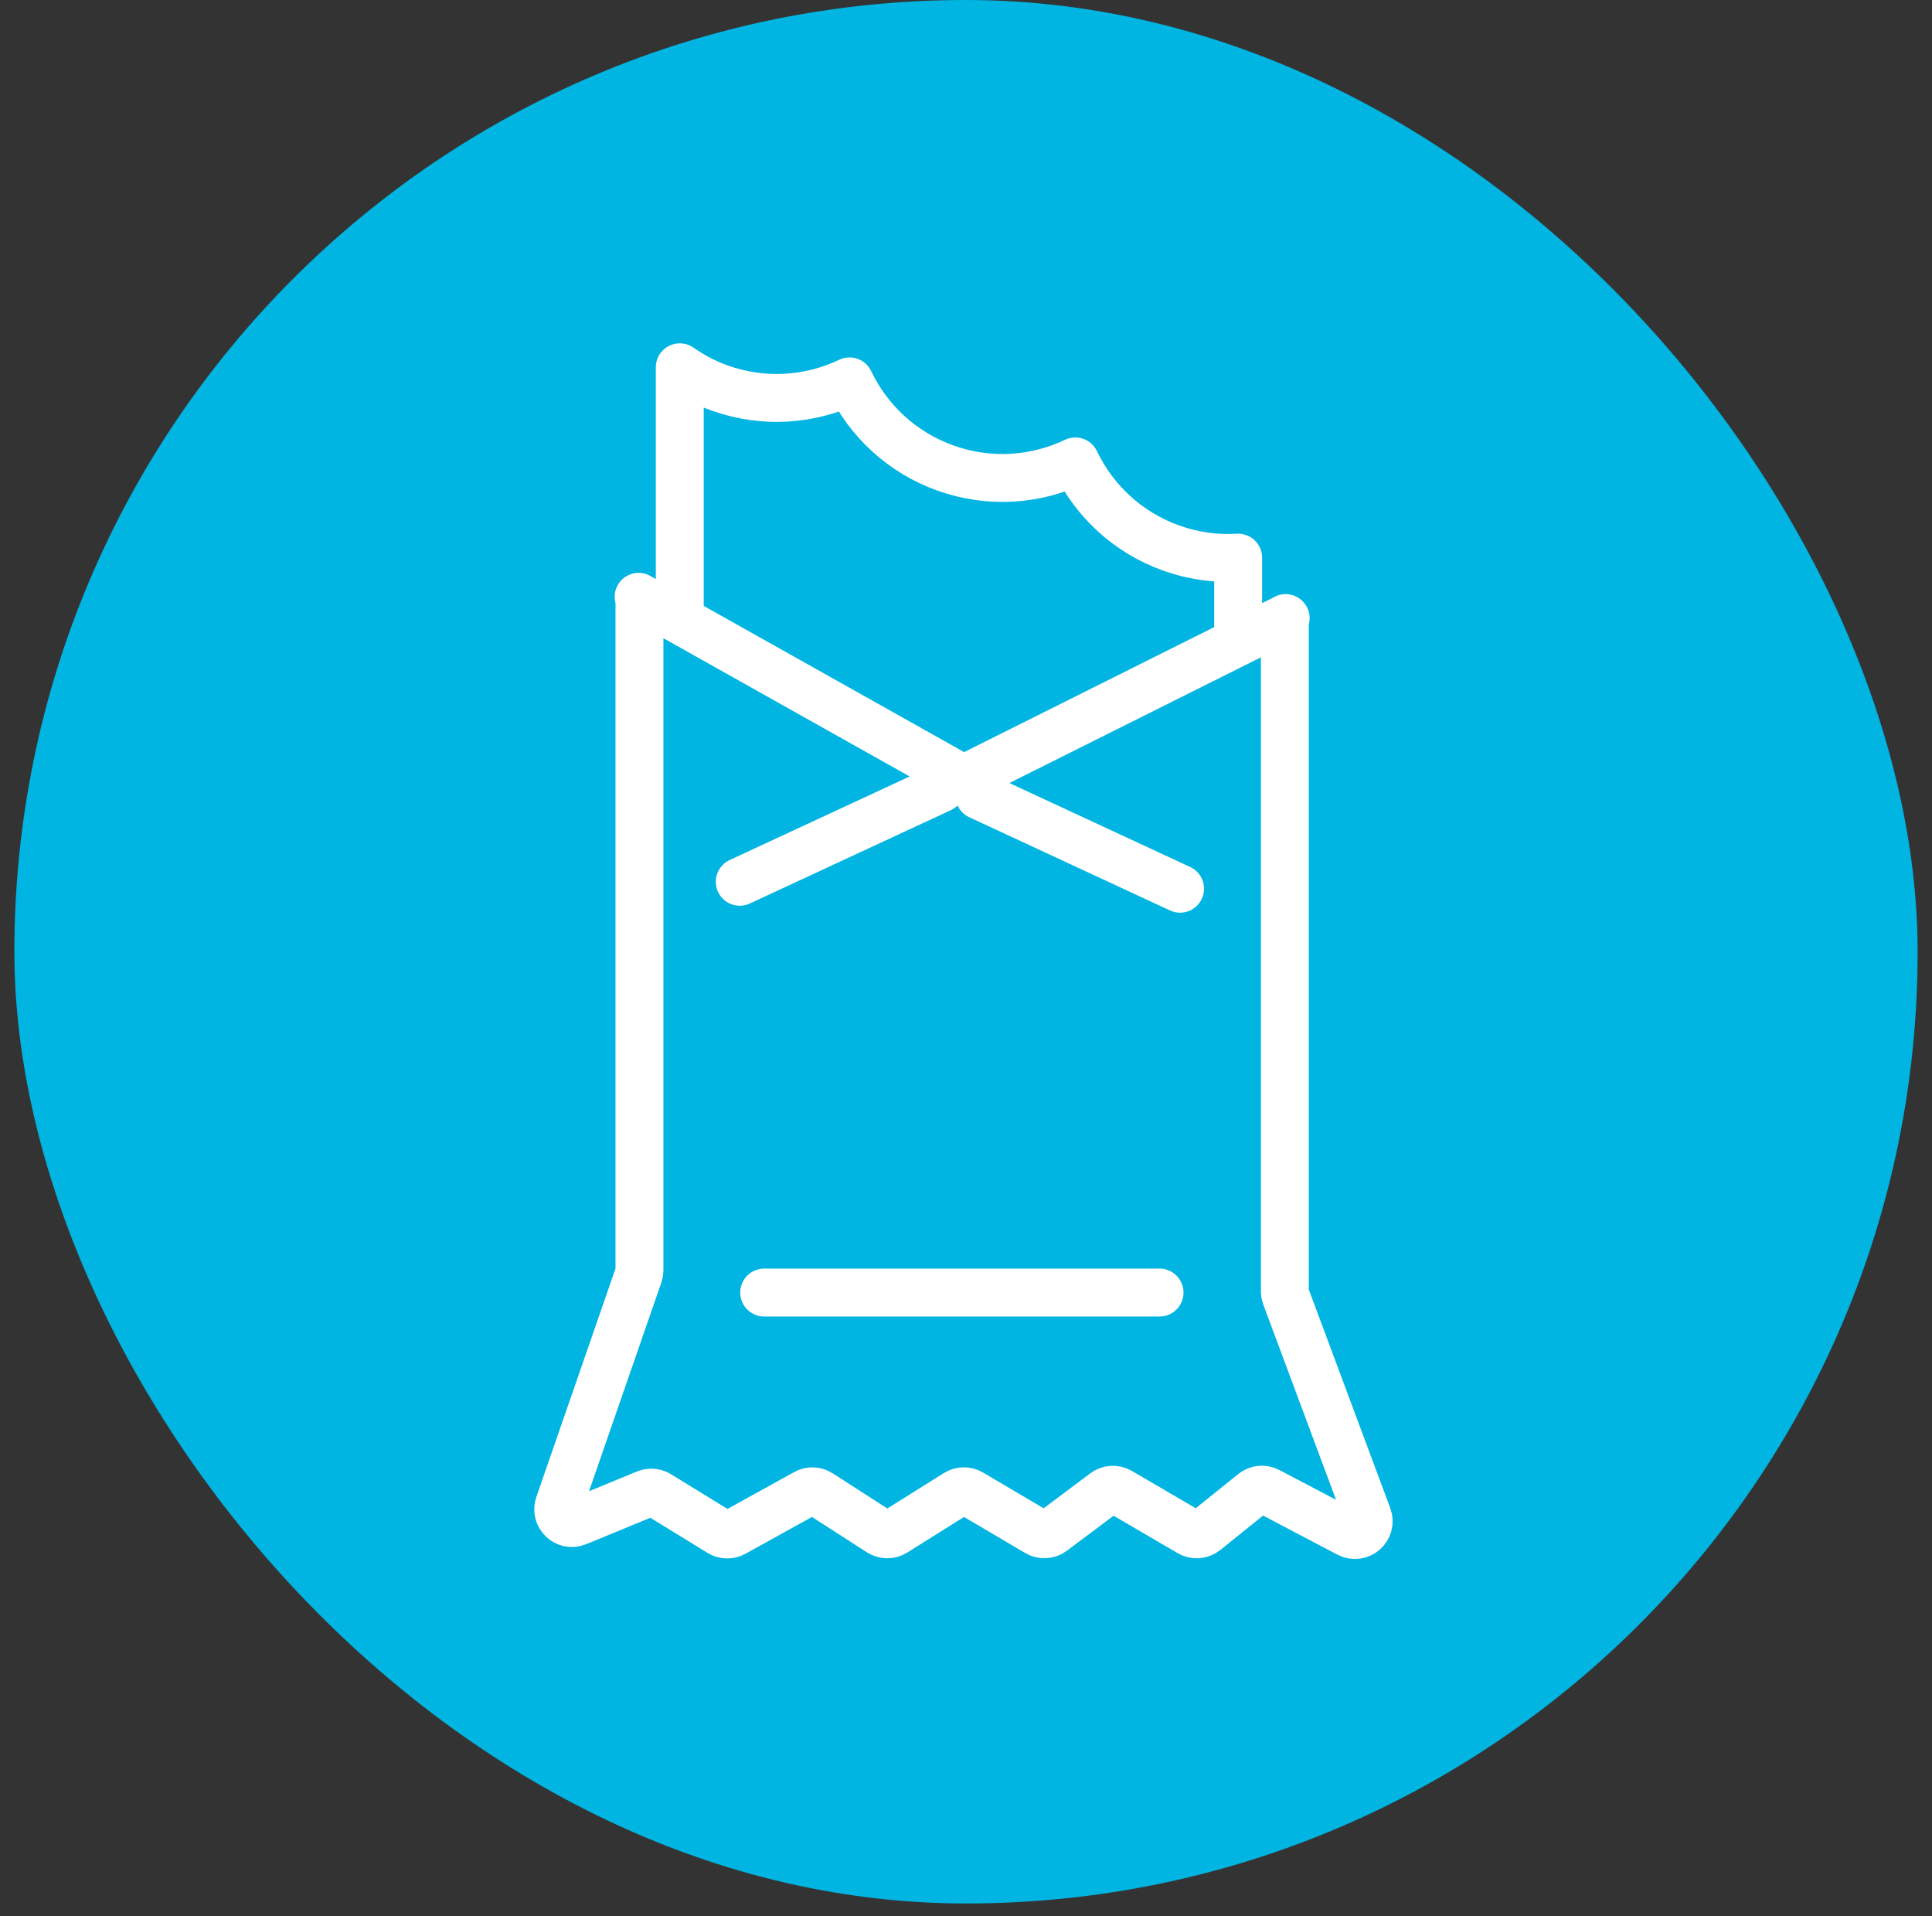 <svg width="121" height="120" viewBox="0 0 121 120" fill="none" xmlns="http://www.w3.org/2000/svg">
<rect x="0" y="0" width="121" height="120" fill="#333333" stroke="none"/>
<rect x="0.9" width="119.2" height="119.2" rx="59.6" fill="#00B5E2"/>
<path d="M80.516 38.705C80.486 38.794 80.469 38.89 80.469 38.985V80.866C80.469 80.967 80.486 81.069 80.522 81.164L85.666 94.965C85.94 95.705 85.158 96.391 84.46 96.028L79.43 93.384C79.126 93.223 78.756 93.259 78.493 93.474L75.486 95.896C75.206 96.117 74.824 96.147 74.514 95.968L70.134 93.408C69.836 93.235 69.46 93.253 69.185 93.462L65.921 95.908C65.647 96.117 65.271 96.135 64.973 95.962L60.802 93.504C60.527 93.342 60.181 93.348 59.913 93.516L56.028 95.95C55.748 96.129 55.39 96.123 55.109 95.95L51.344 93.527C51.076 93.354 50.742 93.342 50.461 93.498L45.962 95.986C45.694 96.135 45.36 96.129 45.097 95.968L41.242 93.599C41.01 93.456 40.717 93.432 40.467 93.533L36.147 95.311C35.461 95.592 34.769 94.936 35.007 94.237L40.001 79.828C40.031 79.738 40.049 79.643 40.049 79.547V37.678C40.049 37.577 40.031 37.476 39.995 37.374L60.342 48.795L80.522 38.711L80.516 38.705Z" stroke="white" stroke-width="3" stroke-linecap="round" stroke-linejoin="round"/>
<path d="M72.622 80.943H47.86" stroke="white" stroke-width="3" stroke-linecap="round" stroke-linejoin="round"/>
<path d="M42.573 38.573V23C43.337 23.531 44.178 23.985 45.097 24.307C47.86 25.285 50.754 25.053 53.206 23.883C54.376 26.335 56.482 28.34 59.238 29.319C61.995 30.297 64.895 30.065 67.347 28.895C68.517 31.348 70.623 33.352 73.38 34.331C74.758 34.82 76.172 35.005 77.545 34.922V40.047" stroke="white" stroke-width="3" stroke-linecap="round" stroke-linejoin="round"/>
<path d="M58.914 49.376L46.33 55.218" stroke="white" stroke-width="3" stroke-linecap="round" stroke-linejoin="round"/>
<path d="M61.33 49.813L73.908 55.654" stroke="white" stroke-width="3" stroke-linecap="round" stroke-linejoin="round"/>
</svg>
